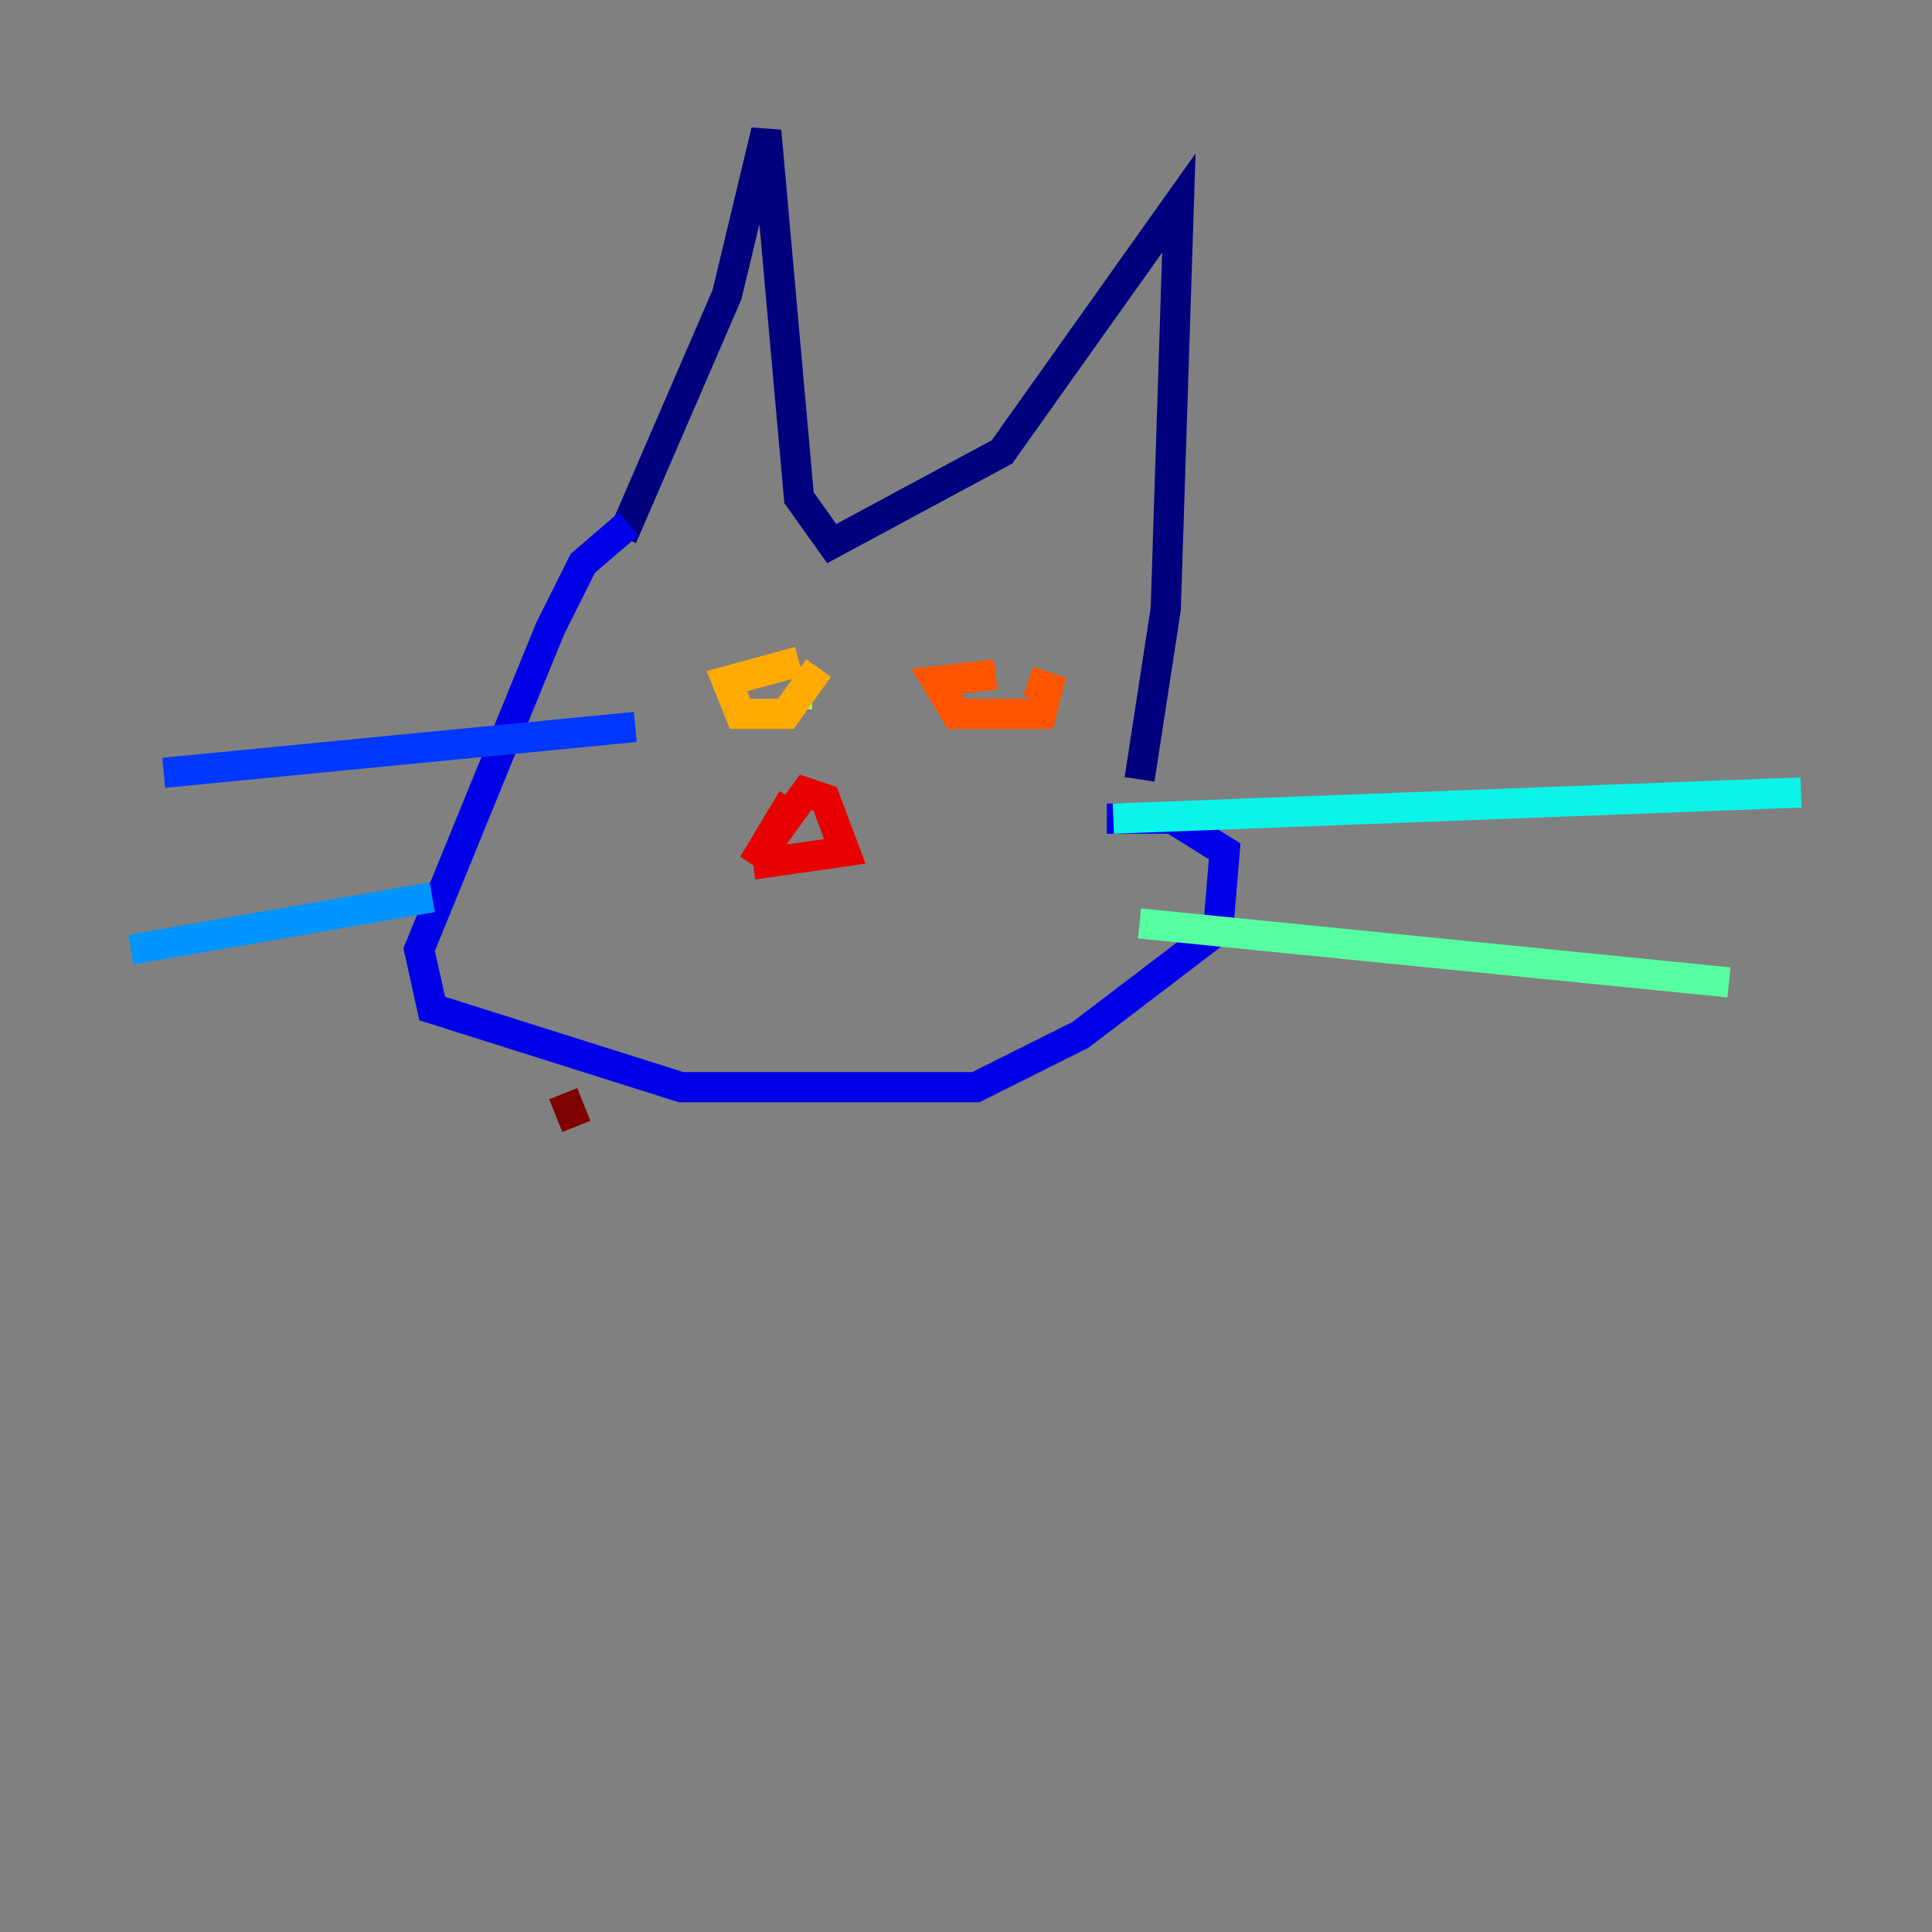 <?xml version="1.0" encoding="utf-8" ?>
<svg baseProfile="tiny" height="128" version="1.2" viewBox="0,0,128,128" width="128" xmlns="http://www.w3.org/2000/svg" xmlns:ev="http://www.w3.org/2001/xml-events" xmlns:xlink="http://www.w3.org/1999/xlink"><rect x="0" y="0" width="128" height="128" fill="#808080" stroke="none"/><defs /><polyline fill="none" points="41.22,35.58 48.163,19.525 50.766,8.678 52.936,32.976 55.105,36.014 66.386,29.939 78.102,13.451 77.234,40.352 75.498,51.634" stroke="#00007f" stroke-width="2" /><polyline fill="none" points="41.654,34.712 38.617,37.315 36.447,41.654 27.77,62.915 28.637,66.82 45.125,72.027 64.651,72.027 71.593,68.556 80.705,61.614 81.139,56.407 77.668,54.237 73.329,54.237" stroke="#0000e8" stroke-width="2" /><polyline fill="none" points="42.088,48.163 10.848,51.2" stroke="#0038ff" stroke-width="2" /><polyline fill="none" points="28.637,59.444 8.678,62.915" stroke="#0094ff" stroke-width="2" /><polyline fill="none" points="73.763,54.237 119.322,52.502" stroke="#0cf4ea" stroke-width="2" /><polyline fill="none" points="75.498,61.18 114.549,65.085" stroke="#56ffa0" stroke-width="2" /><polyline fill="none" points="53.803,45.993 53.37,45.993" stroke="#a0ff56" stroke-width="2" /><polyline fill="none" points="65.519,45.559 65.519,45.559" stroke="#eaff0c" stroke-width="2" /><polyline fill="none" points="52.936,43.824 48.163,45.125 49.031,47.295 52.068,47.295 54.237,44.258" stroke="#ffaa00" stroke-width="2" /><polyline fill="none" points="65.953,44.691 62.047,45.125 63.349,47.295 68.99,47.295 69.424,45.559 68.122,45.125" stroke="#ff5500" stroke-width="2" /><polyline fill="none" points="52.502,52.936 49.898,57.275 53.37,52.502 54.671,52.936 55.973,56.407 49.898,57.275" stroke="#e80000" stroke-width="2" /><polyline fill="none" points="38.183,74.63 37.315,72.461" stroke="#7f0000" stroke-width="2" /></svg>